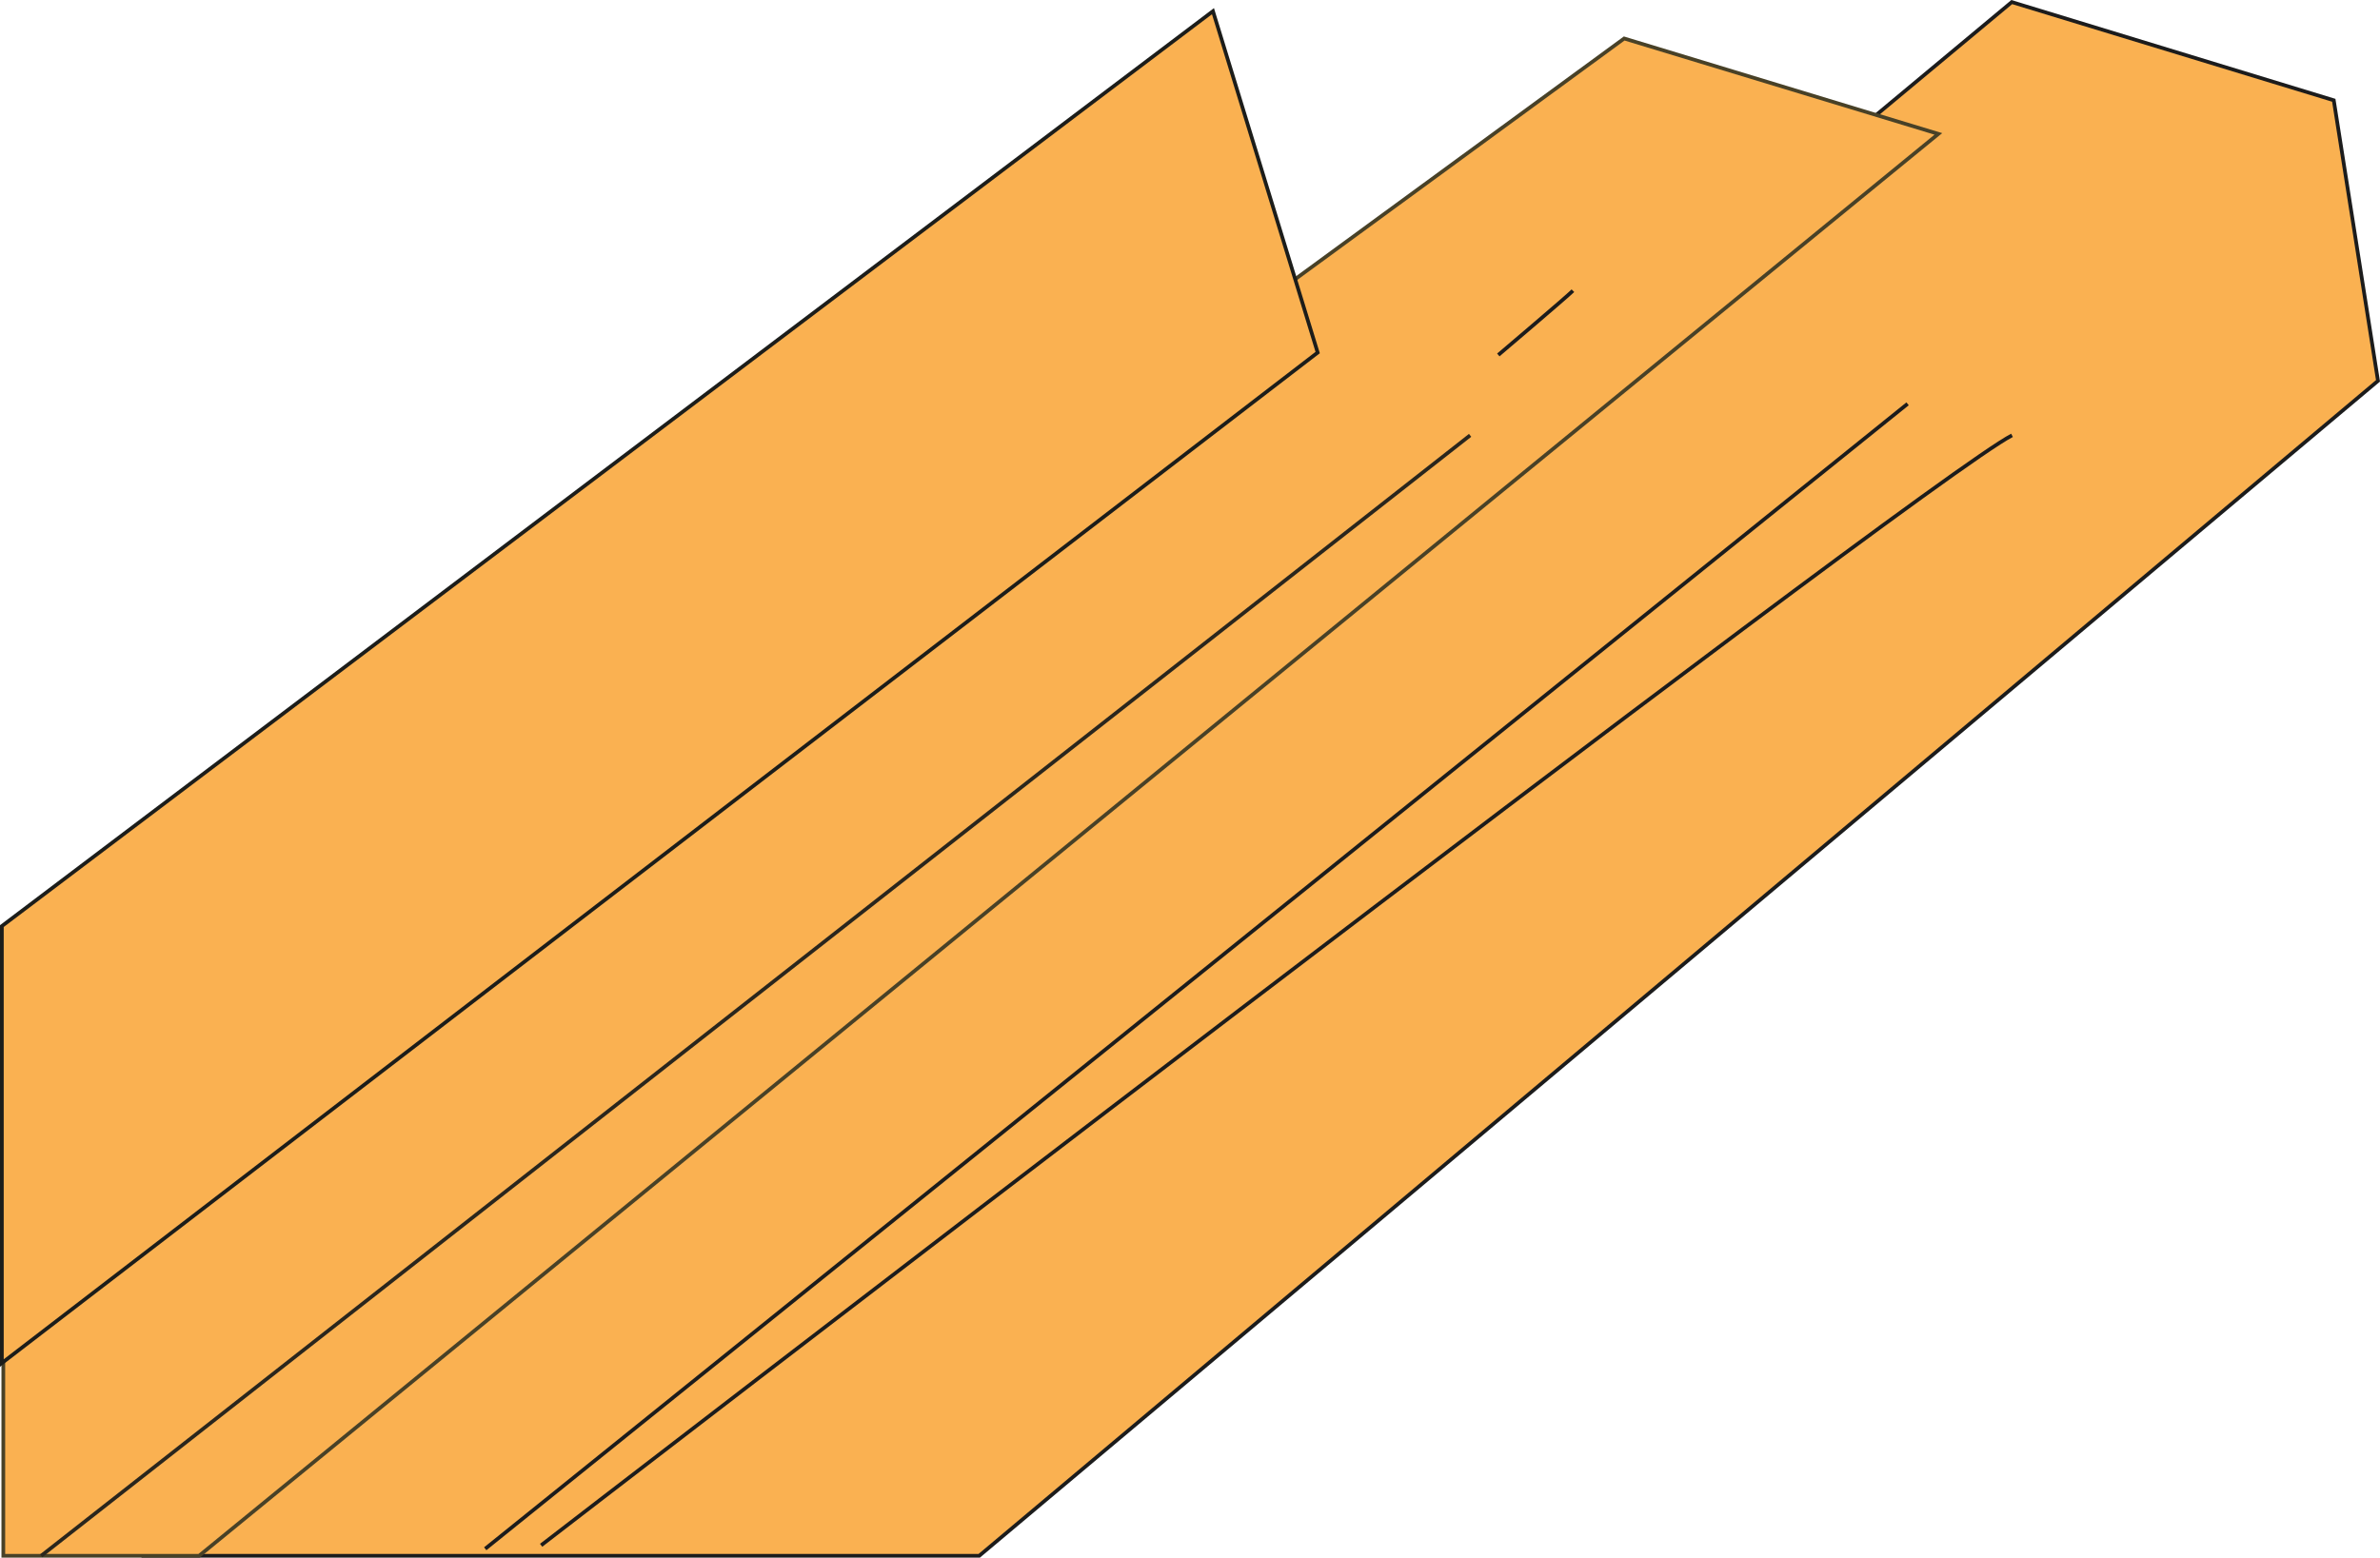 <svg xmlns="http://www.w3.org/2000/svg" width="1279.827" height="837.836" viewBox="0 0 1279.827 837.836">
  <g id="fondo_lsd" transform="translate(1.398 -243.164)">
    <g id="fondo_lsd-2" data-name="fondo_lsd">
      <g id="Grupo_106" data-name="Grupo 106" transform="translate(0.786)">
        <path id="Trazado_694" data-name="Trazado 694" d="M14238.566,1281.021,13486.4,1913h-447.944l1003.17-835.722,173.155,52.822Z" transform="translate(-12962 -833)" fill="#fab151" stroke="#1c1c1c" stroke-width="2"/>
        <path id="Trazado_691" data-name="Trazado 691" d="M13833.216,1096.864,12961.6,1734.623V1913h105.287l935.273-764.821Z" transform="translate(-12962 -833)" fill="#fab151" stroke="#484127" stroke-width="2"/>
        <path id="Trazado_692" data-name="Trazado 692" d="M13750.363,1312.7l-768.408,602.673" transform="translate(-12962 -835.371)" fill="none" stroke="#2a261d" stroke-width="2"/>
        <path id="Trazado_695" data-name="Trazado 695" d="M13986,1295.747,13221.142,1911.6" transform="translate(-12962.397 -835.371)" fill="none" stroke="#1c1c1c" stroke-width="2"/>
        <path id="Trazado_696" data-name="Trazado 696" d="M14042.234,1312.7c-50.8,26.367-790.959,597.023-790.959,597.023" transform="translate(-12962.468 -835.371)" fill="none" stroke="#1c1c1c" stroke-width="2"/>
      </g>
      <path id="Trazado_690" data-name="Trazado 690" d="M13612.864,1082.174l-651.263,492.12v235.042l707.575-543.535Z" transform="translate(-12962 -833)" fill="#fab151" stroke="#1c1d1a" stroke-width="2"/>
    </g>
    <path id="Trazado_693" data-name="Trazado 693" d="M13806.427,1232.538c-3.343,3.343-40.118,34.547-40.118,34.547" transform="translate(-12962 -833)" fill="none" stroke="#1c1c1c" stroke-width="2"/>
  </g>
</svg>
